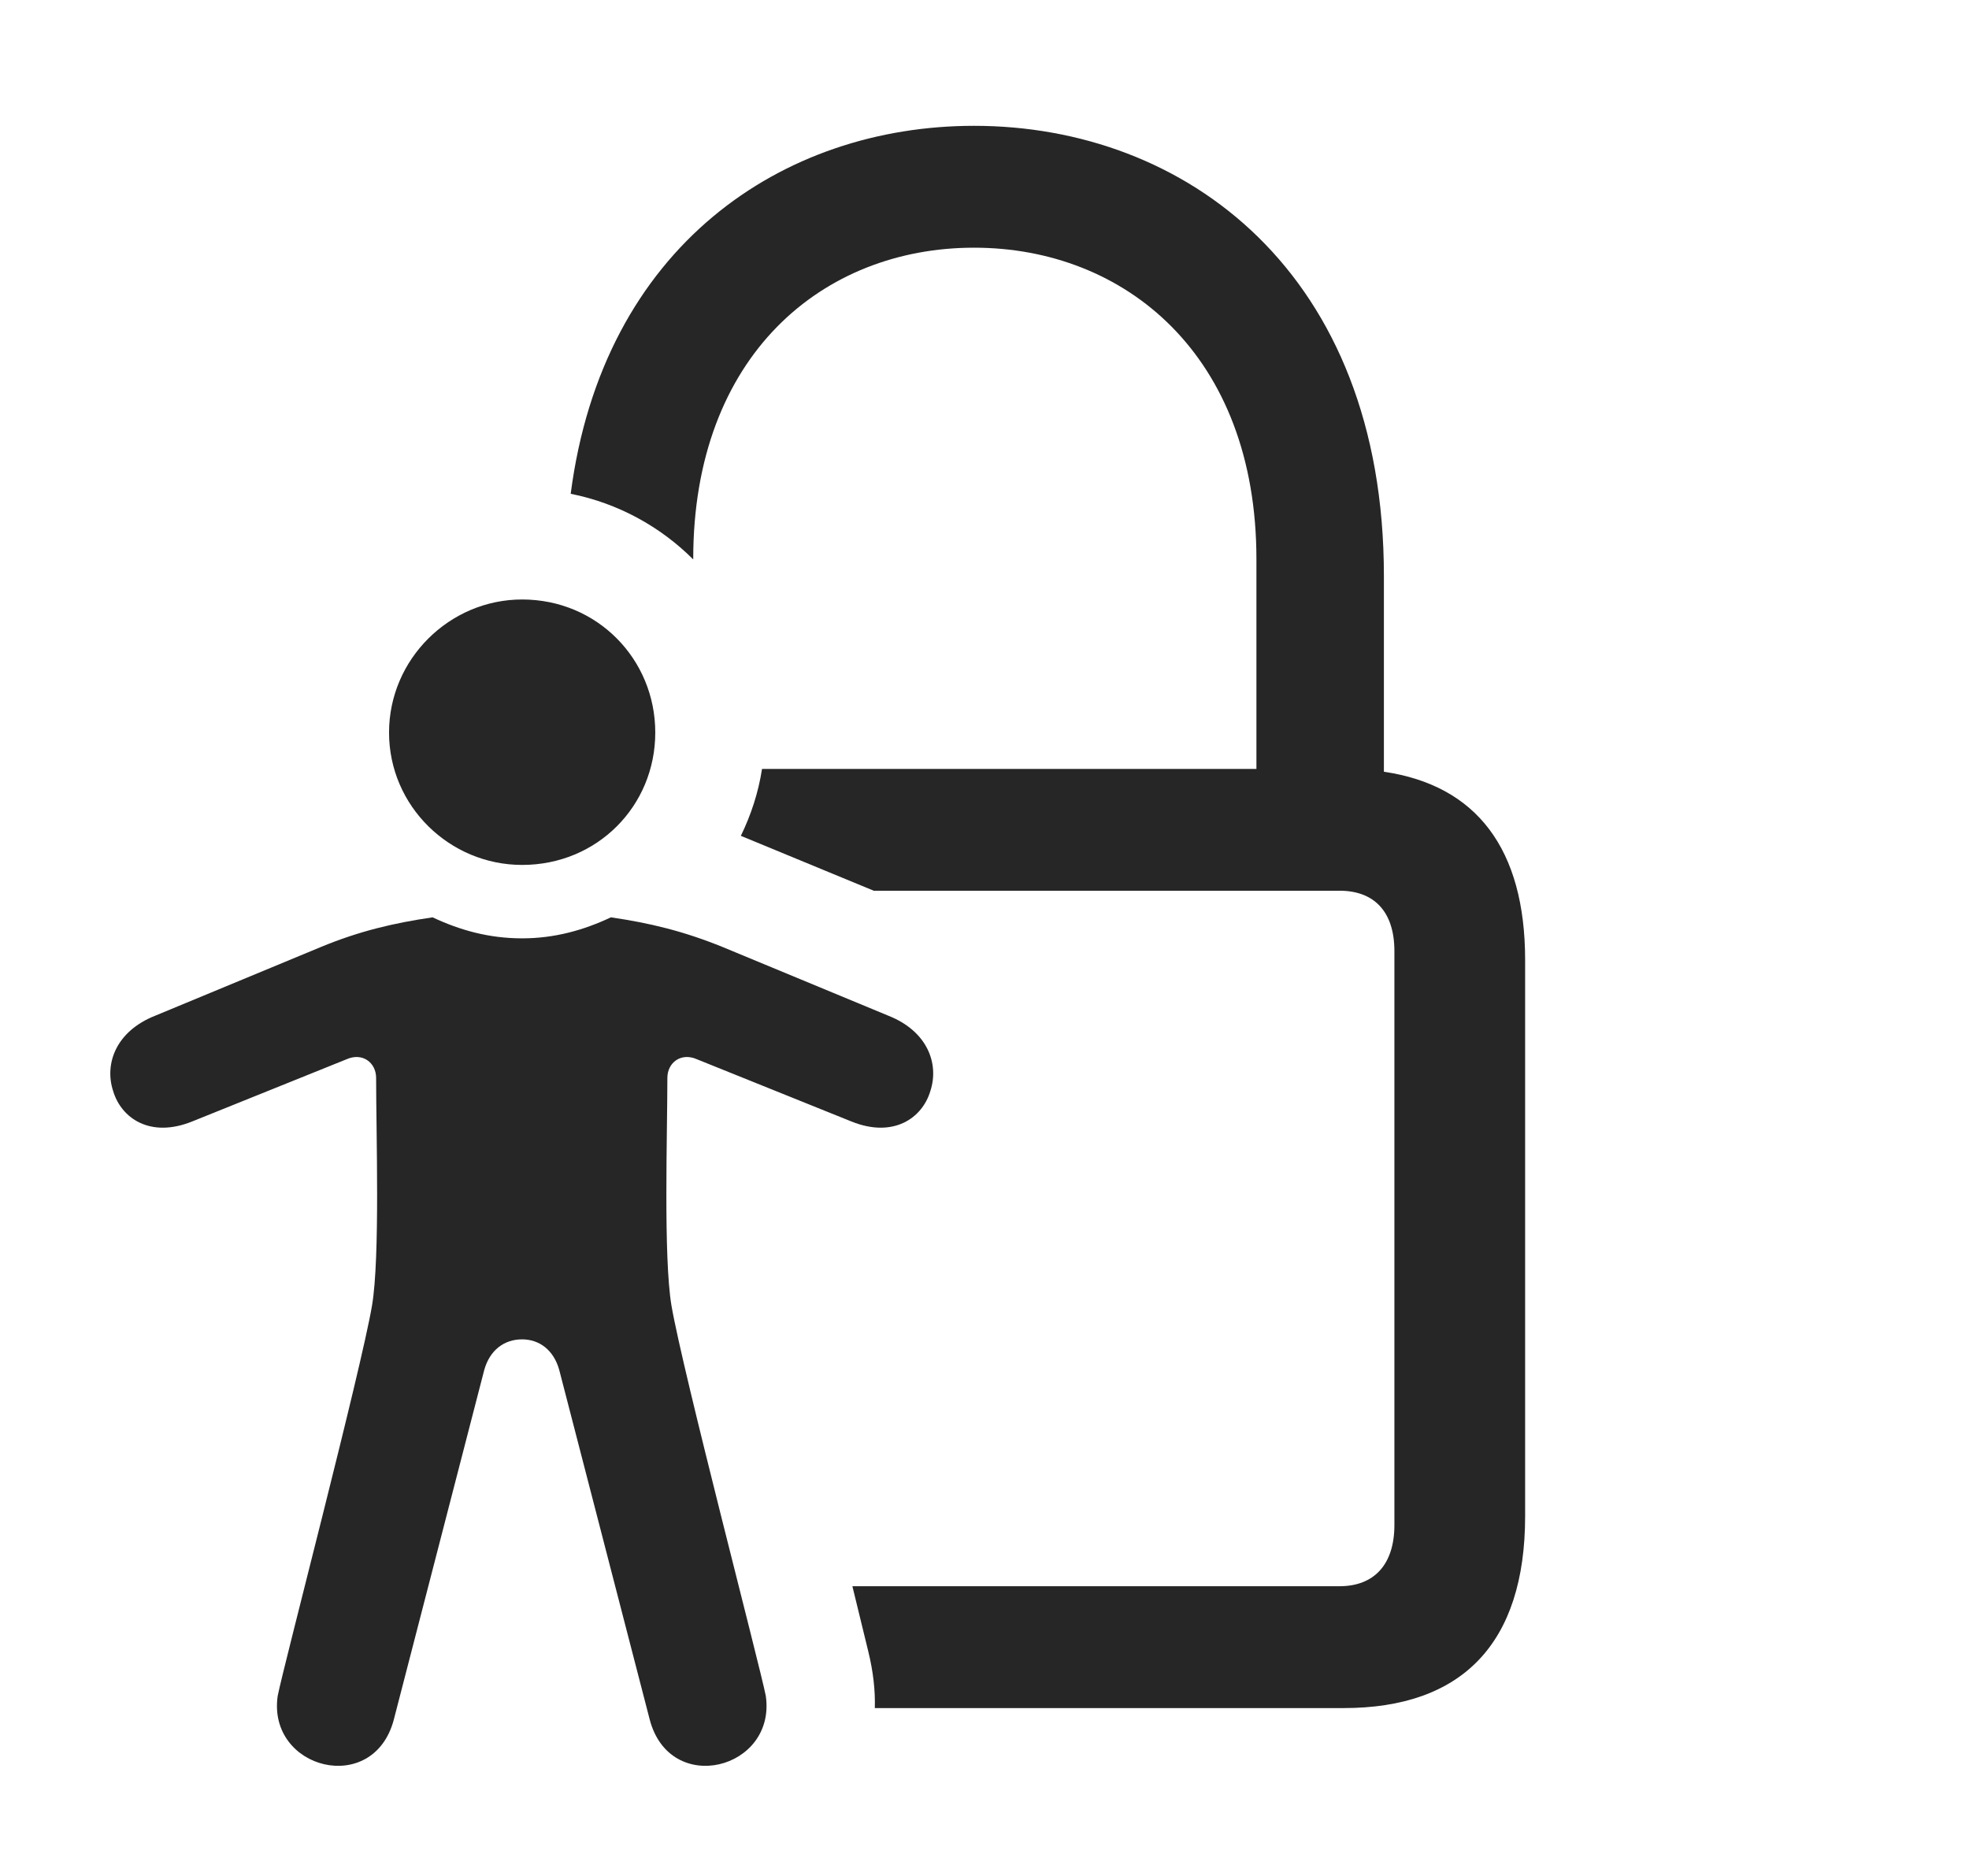 <?xml version="1.0" encoding="UTF-8"?>
<!--Generator: Apple Native CoreSVG 326-->
<!DOCTYPE svg
PUBLIC "-//W3C//DTD SVG 1.1//EN"
       "http://www.w3.org/Graphics/SVG/1.1/DTD/svg11.dtd">
<svg version="1.1" xmlns="http://www.w3.org/2000/svg" xmlns:xlink="http://www.w3.org/1999/xlink" viewBox="0 0 33.363 31.786">
 <g>
  <rect height="31.786" opacity="0" width="33.363" x="0" y="0"/>
  <path d="M23.449 9.761L23.449 13.077C25.016 13.307 25.842 14.381 25.842 16.269L25.842 25.689C25.842 27.849 24.775 28.943 22.765 28.943L14.823 28.943C14.832 28.645 14.796 28.325 14.713 27.986L14.443 26.878L22.697 26.878C23.285 26.878 23.627 26.509 23.627 25.839L23.627 16.118C23.627 15.448 23.285 15.093 22.697 15.093L14.805 15.093L12.553 14.163C12.726 13.808 12.85 13.429 12.912 13.029L21.289 13.029L21.289 9.474C21.289 6.015 19.06 4.197 16.504 4.197C13.947 4.197 11.746 6.015 11.746 9.474L11.746 9.479C11.19 8.924 10.475 8.528 9.67 8.367C10.215 4.167 13.264 2.132 16.504 2.132C20.086 2.132 23.449 4.62 23.449 9.761Z" fill="black" fill-opacity="0.85"/>
  <path d="M8.847 14.656C10.119 14.656 11.103 13.658 11.103 12.413C11.103 11.169 10.119 10.158 8.847 10.158C7.617 10.158 6.592 11.169 6.592 12.413C6.592 13.658 7.617 14.656 8.847 14.656ZM8.847 22.695C9.135 22.695 9.381 22.872 9.476 23.214L11.008 29.134C11.349 30.447 13.154 29.982 12.976 28.738C12.881 28.245 11.568 23.241 11.377 22.12C11.24 21.3 11.308 19.208 11.308 18.265C11.308 18.005 11.541 17.827 11.814 17.951L14.426 19.003C15.136 19.29 15.629 18.948 15.765 18.484C15.916 18.019 15.711 17.472 15.055 17.212L12.252 16.05C11.582 15.777 11.008 15.64 10.351 15.544C9.887 15.763 9.394 15.9 8.847 15.9C8.287 15.9 7.795 15.763 7.33 15.544C6.674 15.64 6.086 15.777 5.429 16.05L2.627 17.212C1.971 17.472 1.765 18.019 1.916 18.484C2.053 18.948 2.545 19.29 3.256 19.003L5.867 17.951C6.14 17.827 6.373 18.005 6.373 18.265C6.373 19.208 6.441 21.3 6.304 22.12C6.113 23.241 4.801 28.245 4.705 28.738C4.527 29.982 6.332 30.447 6.674 29.134L8.205 23.214C8.301 22.872 8.547 22.695 8.847 22.695Z" fill="black" fill-opacity="0.85"/>
 </g>
</svg>
